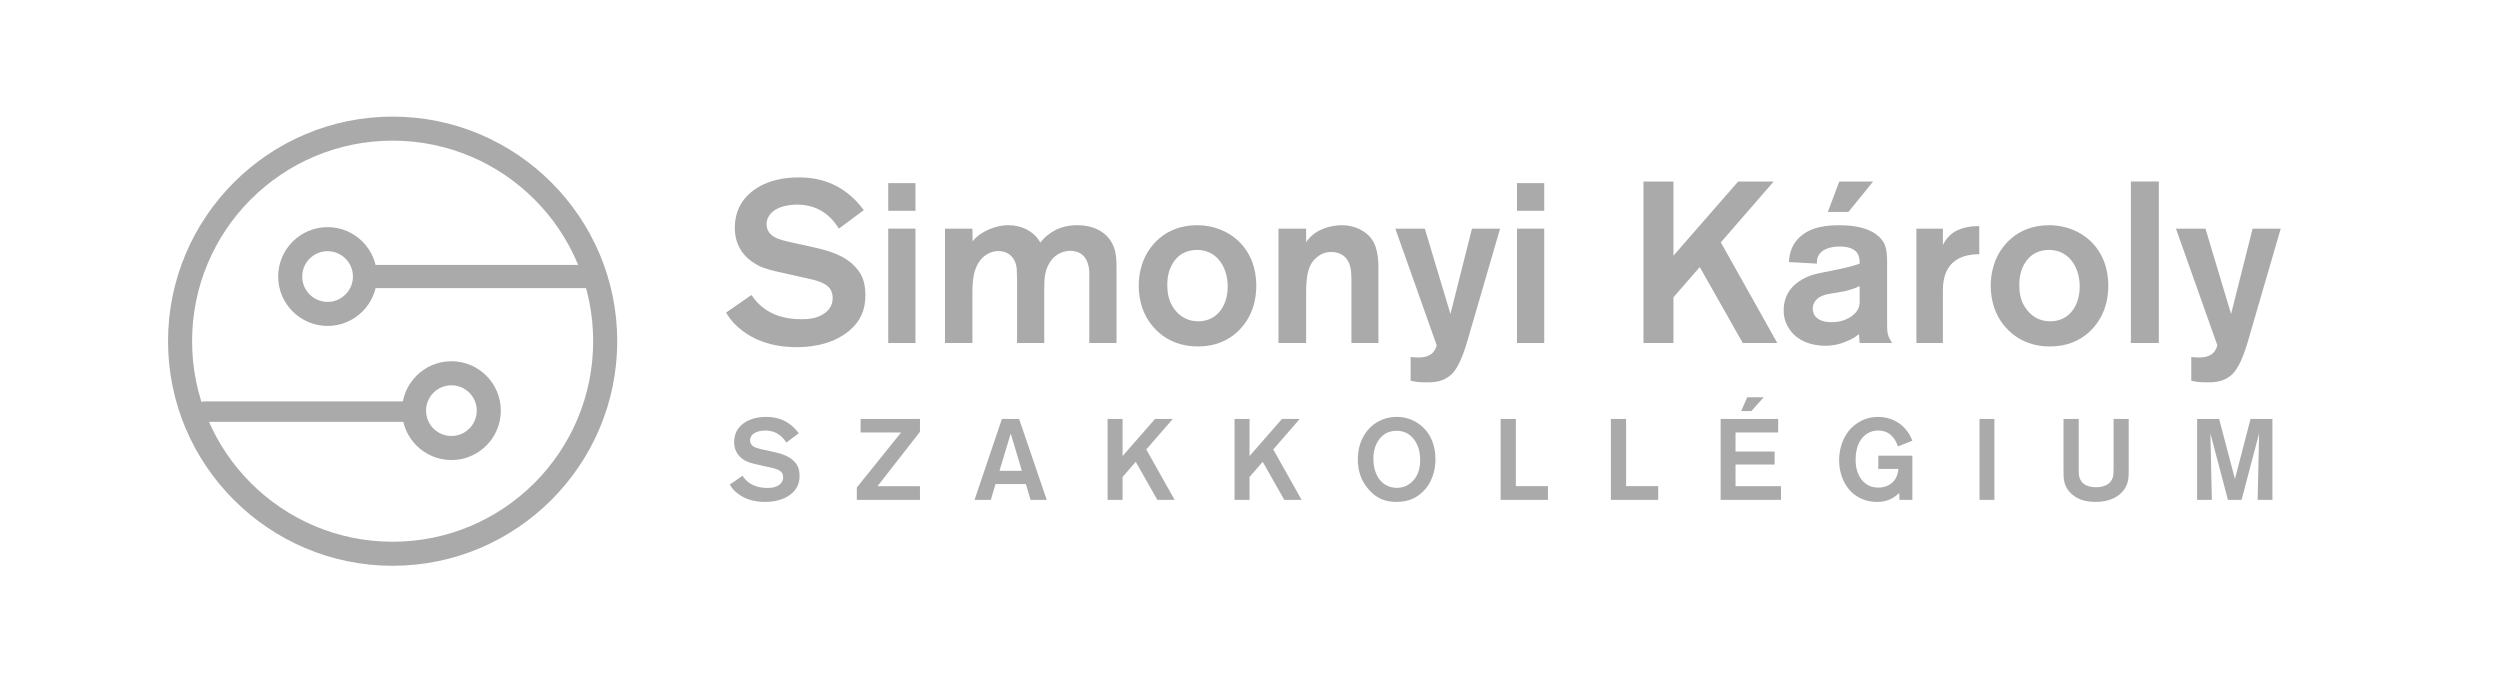 <?xml version="1.0" encoding="UTF-8" standalone="no"?>
<svg
   xmlns:dc="http://purl.org/dc/elements/1.1/"
   xmlns:cc="http://creativecommons.org/ns#"
   xmlns:rdf="http://www.w3.org/1999/02/22-rdf-syntax-ns#"
   xmlns:svg="http://www.w3.org/2000/svg"
   xmlns="http://www.w3.org/2000/svg"
   xmlns:xlink="http://www.w3.org/1999/xlink"
   xmlns:sodipodi="http://sodipodi.sourceforge.net/DTD/sodipodi-0.dtd"
   xmlns:inkscape="http://www.inkscape.org/namespaces/inkscape"
   width="841.89pt"
   height="229.801pt"
   viewBox="0 0 841.89 229.801"
   version="1.2"
   id="svg3875"
   sodipodi:docname="Simonyi_kör.svg"
   inkscape:version="0.92.3 (2405546, 2018-03-11)">
  <sodipodi:namedview
     pagecolor="#ffffff"
     bordercolor="#666666"
     borderopacity="1"
     objecttolerance="10"
     gridtolerance="10"
     guidetolerance="10"
     inkscape:pageopacity="0"
     inkscape:pageshadow="2"
     inkscape:window-width="1920"
     inkscape:window-height="1151"
     id="namedview3877"
     showgrid="false"
     inkscape:zoom="1.5910629"
     inkscape:cx="561.23244"
     inkscape:cy="153.03229"
     inkscape:window-x="0"
     inkscape:window-y="0"
     inkscape:window-maximized="1"
     inkscape:current-layer="svg3875" />
  <defs
     id="defs3806">
    <g
       id="g3804">
      <symbol
         overflow="visible"
         id="glyph0-0">
        <path
           style="stroke:none;"
           d=""
           id="path3732" />
      </symbol>
      <symbol
         overflow="visible"
         id="glyph0-1">
        <path
           style="stroke:none;"
           d="M 48.688 -16.172 C 48.688 -21.188 47.062 -23.656 45.531 -25.344 C 41.906 -29.578 36.203 -31.125 31.047 -32.281 L 25.422 -33.516 C 20.406 -34.594 17.406 -35.281 16.094 -37.516 C 15.641 -38.281 15.406 -39.062 15.406 -39.984 C 15.406 -40.828 15.562 -41.594 16.016 -42.438 C 18.25 -46.688 25.109 -46.609 25.656 -46.609 C 34.203 -46.609 38.047 -41.219 39.75 -38.516 L 48.141 -44.75 C 40.594 -55 31.047 -55.766 26.188 -55.766 C 15.172 -55.766 9.25 -51 6.781 -46.828 C 4.859 -43.594 4.703 -40.062 4.703 -38.828 C 4.703 -30.969 9.938 -27.5 12.484 -26.188 C 14.938 -24.875 17.953 -24.266 20.719 -23.656 L 27.188 -22.188 C 29.891 -21.562 34.812 -20.875 36.672 -18.406 C 37.594 -17.172 37.672 -15.719 37.672 -15.172 C 37.672 -10.094 32.359 -8.625 31.203 -8.391 C 29.578 -8.016 27.656 -8.016 27.188 -8.016 C 17.172 -8.016 12.703 -12.641 10.328 -16.172 L 1.766 -10.25 C 2.469 -9.016 3.469 -7.703 4.391 -6.703 C 11.938 1.234 22.344 1.391 25.578 1.391 C 28.047 1.391 36.828 1.312 43.375 -4.234 C 47.141 -7.469 48.688 -11.25 48.688 -16.172 Z M 48.688 -16.172 "
           id="path3735" />
      </symbol>
      <symbol
         overflow="visible"
         id="glyph0-2">
        <path
           style="stroke:none;"
           d="M 14.172 -44.531 L 14.172 -53.844 L 5 -53.844 L 5 -44.531 Z M 14.172 0 L 14.172 -38.516 L 5 -38.516 L 5 0 Z M 14.172 0 "
           id="path3738" />
      </symbol>
      <symbol
         overflow="visible"
         id="glyph0-3">
        <path
           style="stroke:none;"
           d="M 62.625 0 L 62.625 -24.344 C 62.625 -27.812 62.547 -29.344 62.094 -31.125 C 60.469 -37.125 55.234 -39.672 49.375 -39.672 C 44.828 -39.672 42.141 -38.203 40.516 -37.125 C 38.438 -35.75 37.672 -34.656 36.969 -33.812 C 34.812 -37.672 30.656 -39.672 26.266 -39.672 C 20.875 -39.672 16.719 -36.828 15.406 -35.594 C 15.016 -35.281 14.797 -35.047 14.172 -34.203 L 14.094 -38.516 L 4.859 -38.516 L 4.859 0 L 14.094 0 L 14.094 -16.172 C 14.094 -20.484 14.172 -25.875 17.953 -29.125 C 19.875 -30.734 21.875 -30.969 22.797 -30.969 C 23.5 -30.969 25.422 -30.891 26.953 -29.5 C 29.047 -27.578 29.047 -24.875 29.047 -24.109 C 29.047 -23.266 29.125 -22.422 29.125 -21.562 L 29.125 0 L 38.281 0 L 38.281 -18.109 C 38.281 -21.188 38.359 -24.344 40.141 -27.109 C 42.219 -30.5 45.531 -31.047 46.984 -31.047 C 53.156 -31.047 53.453 -25.031 53.453 -23.578 L 53.453 0 Z M 62.625 0 "
           id="path3741" />
      </symbol>
      <symbol
         overflow="visible"
         id="glyph0-4">
        <path
           style="stroke:none;"
           d="M 42.297 -19.406 C 42.219 -30.969 35.047 -36.125 30.891 -37.906 C 27.266 -39.516 23.875 -39.672 22.422 -39.672 C 10.938 -39.672 6.016 -31.891 4.391 -28.047 C 3.844 -26.656 2.703 -23.578 2.703 -19.406 C 2.703 -7.781 10.016 -2.391 14.016 -0.609 C 17.797 1.078 21.109 1.156 22.719 1.156 C 34.203 1.156 39.203 -6.859 40.75 -10.781 C 42.219 -14.406 42.297 -18.031 42.297 -19.406 Z M 32.656 -19.562 C 32.891 -13.484 29.734 -7.312 22.719 -7.312 C 16.406 -7.312 13.719 -12.562 13.094 -14.406 C 12.484 -16.172 12.328 -17.797 12.328 -19.641 C 12.328 -25.422 15.016 -28.578 17.031 -29.891 C 19.109 -31.203 21.422 -31.359 22.266 -31.359 C 29.047 -31.359 32.5 -25.578 32.656 -19.562 Z M 32.656 -19.562 "
           id="path3744" />
      </symbol>
      <symbol
         overflow="visible"
         id="glyph0-5">
        <path
           style="stroke:none;"
           d="M 38.516 0 L 38.516 -22.641 C 38.516 -26.578 38.75 -31.422 36.281 -34.969 C 35.047 -36.75 31.734 -39.672 26.031 -39.672 C 24.734 -39.672 19.484 -39.359 15.875 -35.969 C 15.094 -35.203 14.328 -34.203 14.172 -33.969 L 14.172 -38.516 L 4.859 -38.516 L 4.859 0 L 14.172 0 L 14.172 -16.719 C 14.172 -23.344 15.016 -26.578 17.797 -28.891 C 19.719 -30.5 21.641 -30.656 22.641 -30.656 C 24.5 -30.656 27.969 -30.047 29.047 -25.578 C 29.422 -24.109 29.422 -22.641 29.422 -19.641 L 29.422 0 Z M 38.516 0 "
           id="path3747" />
      </symbol>
      <symbol
         overflow="visible"
         id="glyph0-6">
        <path
           style="stroke:none;"
           d="M 36.203 -38.516 L 26.734 -38.516 L 19.484 -9.781 L 10.859 -38.516 L 0.922 -38.516 L 14.859 0.766 C 14.719 1.312 14.406 2.469 13.25 3.547 C 11.859 4.703 9.781 5.156 6.078 4.703 L 6.078 12.703 C 7.547 13.016 8.625 13.25 11.547 13.25 C 14.562 13.25 17.031 12.859 19.406 10.938 C 23.031 8.016 25.031 -0.156 26.422 -4.938 Z M 36.203 -38.516 "
           id="path3750" />
      </symbol>
      <symbol
         overflow="visible"
         id="glyph0-7">
        <path
           style="stroke:none;"
           d=""
           id="path3753" />
      </symbol>
      <symbol
         overflow="visible"
         id="glyph0-8">
        <path
           style="stroke:none;"
           d="M 51.219 0 L 32.203 -33.891 L 50 -54.391 L 38.047 -54.391 L 16.25 -29.422 L 16.25 -54.391 L 6.156 -54.391 L 6.156 0 L 16.25 0 L 16.25 -15.406 L 25.109 -25.578 L 39.594 0 Z M 51.219 0 "
           id="path3756" />
      </symbol>
      <symbol
         overflow="visible"
         id="glyph0-9">
        <path
           style="stroke:none;"
           d="M 32.125 -54.391 L 20.719 -54.391 L 16.875 -44.141 L 23.797 -44.141 Z M 38.516 0 C 36.969 -2.469 36.828 -3.312 36.828 -6.234 L 36.828 -26.734 C 36.828 -28.891 36.828 -31.578 35.812 -33.578 C 35.516 -34.203 34.656 -35.516 33.047 -36.672 C 30.656 -38.359 26.953 -39.672 20.641 -39.672 C 13.938 -39.672 10.328 -38.125 7.938 -36.125 C 4.156 -33.047 3.844 -28.969 3.781 -27.266 L 13.172 -26.734 C 13.172 -27.266 13.094 -28.812 14.172 -30.125 C 15.172 -31.422 17.406 -32.5 20.953 -32.5 C 24.344 -32.5 26.266 -31.359 27.031 -29.891 C 27.5 -28.969 27.578 -27.734 27.578 -26.734 C 24.734 -25.734 22.641 -25.266 16.953 -24.109 C 13.406 -23.422 10.406 -22.953 7.234 -20.797 C 2.547 -17.641 2 -13.328 2 -11.172 C 1.922 -8.094 3.078 -6.016 3.703 -5 C 7.234 0.688 14.172 0.922 16.016 0.922 C 18.875 0.922 21.266 0.312 23.797 -0.844 C 24.578 -1.156 25.875 -1.766 27.344 -3 L 27.578 0 Z M 27.578 -14.938 C 27.578 -13.719 27.656 -12.641 27.031 -11.406 C 26.188 -9.625 23.188 -7.016 18.109 -7.016 C 13.484 -7.016 11.781 -9.25 11.781 -11.547 C 11.781 -13.25 12.703 -14.562 14.016 -15.406 C 15.953 -16.562 18.172 -16.641 20.266 -17.031 C 24.031 -17.641 26.031 -18.406 27.578 -19.188 Z M 27.578 -14.938 "
           id="path3759" />
      </symbol>
      <symbol
         overflow="visible"
         id="glyph0-10">
        <path
           style="stroke:none;"
           d="M 26.109 -29.891 L 26.109 -39.359 L 25.344 -39.359 C 24.266 -39.359 19.25 -39.203 16.172 -36.203 C 15.25 -35.359 14.484 -34.203 13.859 -33.047 L 13.859 -38.516 L 4.938 -38.516 L 4.938 0 L 13.859 0 L 13.859 -16.484 C 13.859 -18.719 13.859 -20.641 14.562 -22.797 C 16.797 -29.891 24.188 -29.891 26.109 -29.891 Z M 26.109 -29.891 "
           id="path3762" />
      </symbol>
      <symbol
         overflow="visible"
         id="glyph0-11">
        <path
           style="stroke:none;"
           d="M 14.406 0 L 14.406 -54.391 L 5 -54.391 L 5 0 Z M 14.406 0 "
           id="path3765" />
      </symbol>
      <symbol
         overflow="visible"
         id="glyph1-0">
        <path
           style="stroke:none;"
           d=""
           id="path3768" />
      </symbol>
      <symbol
         overflow="visible"
         id="glyph1-1">
        <path
           style="stroke:none;"
           d="M 24.391 -8.109 C 24.391 -10.609 23.578 -11.844 22.812 -12.703 C 21 -14.812 18.141 -15.594 15.547 -16.172 L 12.734 -16.781 C 10.234 -17.328 8.719 -17.672 8.062 -18.797 C 7.828 -19.188 7.719 -19.562 7.719 -20.031 C 7.719 -20.453 7.797 -20.844 8.031 -21.266 C 9.141 -23.391 12.578 -23.344 12.859 -23.344 C 17.141 -23.344 19.062 -20.641 19.922 -19.297 L 24.125 -22.422 C 20.344 -27.562 15.547 -27.938 13.125 -27.938 C 7.609 -27.938 4.625 -25.547 3.391 -23.469 C 2.438 -21.844 2.359 -20.062 2.359 -19.453 C 2.359 -15.516 4.984 -13.781 6.25 -13.125 C 7.484 -12.469 9 -12.156 10.375 -11.844 L 13.625 -11.109 C 14.969 -10.812 17.438 -10.453 18.375 -9.219 C 18.828 -8.609 18.875 -7.875 18.875 -7.609 C 18.875 -5.062 16.203 -4.328 15.625 -4.203 C 14.812 -4.016 13.859 -4.016 13.625 -4.016 C 8.609 -4.016 6.375 -6.328 5.172 -8.109 L 0.891 -5.141 C 1.234 -4.516 1.734 -3.859 2.203 -3.359 C 5.984 0.625 11.188 0.688 12.812 0.688 C 14.047 0.688 18.453 0.656 21.734 -2.125 C 23.625 -3.75 24.391 -5.641 24.391 -8.109 Z M 24.391 -8.109 "
           id="path3771" />
      </symbol>
      <symbol
         overflow="visible"
         id="glyph1-2">
        <path
           style="stroke:none;"
           d="M 22.188 0 L 22.188 -4.594 L 7.875 -4.594 L 22.188 -22.922 L 22.188 -27.25 L 2.203 -27.25 L 2.203 -22.688 L 15.828 -22.688 L 0.922 -4.172 L 0.922 0 Z M 22.188 0 "
           id="path3774" />
      </symbol>
      <symbol
         overflow="visible"
         id="glyph1-3">
        <path
           style="stroke:none;"
           d="M 24.547 0 L 15.25 -27.25 L 9.453 -27.25 L 0.234 0 L 5.719 0 L 7.297 -5.328 L 17.516 -5.328 L 19.109 0 Z M 16.172 -9.797 L 8.641 -9.797 L 12.422 -22.344 Z M 16.172 -9.797 "
           id="path3777" />
      </symbol>
      <symbol
         overflow="visible"
         id="glyph1-4">
        <path
           style="stroke:none;"
           d="M 25.672 0 L 16.125 -16.984 L 25.047 -27.25 L 19.062 -27.25 L 8.141 -14.75 L 8.141 -27.25 L 3.094 -27.25 L 3.094 0 L 8.141 0 L 8.141 -7.719 L 12.578 -12.812 L 19.844 0 Z M 25.672 0 "
           id="path3780" />
      </symbol>
      <symbol
         overflow="visible"
         id="glyph1-5">
        <path
           style="stroke:none;"
           d="M 27.984 -13.625 C 28.016 -18.828 26.016 -22 24.578 -23.625 C 23.312 -25.094 20.188 -27.938 14.938 -27.938 C 9.109 -27.938 4.438 -24.312 2.656 -18.875 C 1.891 -16.562 1.859 -14.469 1.859 -13.578 C 1.859 -9.797 2.938 -6.406 5.484 -3.516 C 8.031 -0.578 10.953 0.688 14.812 0.688 C 17.141 0.688 18.719 0.234 19.562 -0.078 C 22 -0.969 23.578 -2.547 24.203 -3.203 C 27.781 -7.094 27.984 -11.922 27.984 -13.625 Z M 22.844 -13.078 C 22.734 -7.953 20.109 -5.641 18.094 -4.703 C 16.75 -4.094 15.516 -4.047 14.969 -4.047 C 14.281 -4.047 12.625 -4.125 10.953 -5.203 C 7.141 -7.719 7.094 -12.734 7.094 -13.781 C 7.094 -18.875 9.5 -21.422 11.422 -22.469 C 11.969 -22.734 13.203 -23.266 14.891 -23.266 C 17.641 -23.266 19.797 -22 21.234 -19.688 C 22.469 -17.719 22.891 -15.328 22.844 -13.078 Z M 22.844 -13.078 "
           id="path3783" />
      </symbol>
      <symbol
         overflow="visible"
         id="glyph1-6">
        <path
           style="stroke:none;"
           d="M 19.109 0 L 19.109 -4.625 L 8.297 -4.625 L 8.297 -27.25 L 3.172 -27.25 L 3.172 0 Z M 19.109 0 "
           id="path3786" />
      </symbol>
      <symbol
         overflow="visible"
         id="glyph1-7">
        <path
           style="stroke:none;"
           d="M 17.516 -34.547 L 11.969 -34.547 L 9.922 -29.906 L 13.359 -29.906 Z M 23.344 0 L 23.344 -4.594 L 8.031 -4.594 L 8.031 -11.891 L 21.188 -11.891 L 21.188 -16.281 L 8.031 -16.281 L 8.031 -22.688 L 22.391 -22.688 L 22.391 -27.25 L 3.016 -27.25 L 3.016 0 Z M 23.344 0 "
           id="path3789" />
      </symbol>
      <symbol
         overflow="visible"
         id="glyph1-8">
        <path
           style="stroke:none;"
           d="M 26.438 0 L 26.438 -14.891 L 14.969 -14.891 L 14.969 -10.422 L 21.766 -10.422 C 21.609 -9.188 21.422 -8.531 21.188 -7.984 C 20.141 -5.438 17.75 -4.125 15.047 -4.125 C 13.312 -4.125 11.812 -4.547 10.453 -5.672 C 7.328 -8.297 7.328 -12.391 7.328 -13.516 C 7.328 -17.719 8.719 -20.031 10.031 -21.375 C 11.844 -23.188 14.016 -23.344 14.938 -23.344 C 19.688 -23.344 21.109 -19.297 21.578 -17.984 L 26.438 -19.922 C 24.656 -24.625 21.234 -26.438 19.453 -27.125 C 17.484 -27.859 15.75 -27.938 14.969 -27.938 C 9.453 -27.938 6.219 -24.734 4.984 -23.188 C 2.812 -20.453 1.781 -16.828 1.781 -13.359 C 1.781 -7.719 4.25 -4.328 5.828 -2.734 C 9.109 0.469 12.891 0.688 14.547 0.688 C 17.594 0.688 19.844 -0.266 22.031 -2.312 L 22.078 0 Z M 26.438 0 "
           id="path3792" />
      </symbol>
      <symbol
         overflow="visible"
         id="glyph1-9">
        <path
           style="stroke:none;"
           d="M 8.109 0 L 8.109 -27.25 L 3.094 -27.25 L 3.094 0 Z M 8.109 0 "
           id="path3795" />
      </symbol>
      <symbol
         overflow="visible"
         id="glyph1-10">
        <path
           style="stroke:none;"
           d="M 25.047 -11.547 L 25.047 -27.25 L 19.953 -27.25 L 19.953 -10.766 C 19.953 -8.953 19.922 -8.219 19.609 -7.328 C 18.484 -4.25 14.75 -4.25 14.094 -4.25 C 10.453 -4.25 9 -5.859 8.484 -7.484 C 8.219 -8.297 8.219 -8.875 8.219 -10.5 L 8.219 -27.25 L 3.094 -27.25 L 3.094 -11.031 C 3.094 -8.141 3.094 -6.875 3.516 -5.484 C 3.969 -4.016 4.906 -2.891 5.25 -2.547 C 7.484 -0.078 10.688 0.688 13.891 0.688 C 20.578 0.688 23.703 -2.812 24.578 -5.562 C 25.094 -7.094 25.047 -8.406 25.047 -11.547 Z M 25.047 -11.547 "
           id="path3798" />
      </symbol>
      <symbol
         overflow="visible"
         id="glyph1-11">
        <path
           style="stroke:none;"
           d="M 28.297 0 L 28.297 -27.25 L 20.922 -27.25 L 15.672 -7.031 L 10.344 -27.25 L 2.938 -27.25 L 2.938 0 L 7.906 0 L 7.406 -22.391 L 13.312 0 L 17.906 0 L 23.812 -22.391 L 23.312 0 Z M 28.297 0 "
           id="path3801" />
      </symbol>
    </g>
  </defs>
  <g
     id="surface2077">
    <g
       style="fill:#AAAAAA;fill-opacity:1;"
       id="g3836">
      <use
         xlink:href="#glyph0-1"
         x="242.741"
         y="115.512"
         id="use3808" />
      <use
         xlink:href="#glyph0-2"
         x="294.116"
         y="115.512"
         id="use3810" />
      <use
         xlink:href="#glyph0-3"
         x="313.372"
         y="115.512"
         id="use3812" />
      <use
         xlink:href="#glyph0-4"
         x="380.769"
         y="115.512"
         id="use3814" />
      <use
         xlink:href="#glyph0-5"
         x="425.674"
         y="115.512"
         id="use3816" />
      <use
         xlink:href="#glyph0-6"
         x="468.961"
         y="115.512"
         id="use3818" />
      <use
         xlink:href="#glyph0-2"
         x="505.856"
         y="115.512"
         id="use3820" />
      <use
         xlink:href="#glyph0-7"
         x="525.112"
         y="115.512"
         id="use3822" />
      <use
         xlink:href="#glyph0-8"
         x="547.295"
         y="115.512"
         id="use3824" />
      <use
         xlink:href="#glyph0-9"
         x="598.67"
         y="115.512"
         id="use3826" />
      <use
         xlink:href="#glyph0-10"
         x="640.417"
         y="115.512"
         id="use3828" />
      <use
         xlink:href="#glyph0-4"
         x="667.684"
         y="115.512"
         id="use3830" />
      <use
         xlink:href="#glyph0-11"
         x="712.589"
         y="115.512"
         id="use3832" />
      <use
         xlink:href="#glyph0-6"
         x="731.845"
         y="115.512"
         id="use3834" />
    </g>
    <g
       style="fill:#AAAAAA;fill-opacity:1;"
       id="g3864">
      <use
         xlink:href="#glyph1-1"
         x="244.861"
         y="168.332"
         id="use3838" />
      <use
         xlink:href="#glyph1-2"
         x="287.619"
         y="168.332"
         id="use3840" />
      <use
         xlink:href="#glyph1-3"
         x="327.945"
         y="168.332"
         id="use3842" />
      <use
         xlink:href="#glyph1-4"
         x="369.892"
         y="168.332"
         id="use3844" />
      <use
         xlink:href="#glyph1-4"
         x="412.649"
         y="168.332"
         id="use3846" />
      <use
         xlink:href="#glyph1-5"
         x="455.406"
         y="168.332"
         id="use3848" />
      <use
         xlink:href="#glyph1-6"
         x="502.177"
         y="168.332"
         id="use3850" />
      <use
         xlink:href="#glyph1-6"
         x="539.3"
         y="168.332"
         id="use3852" />
      <use
         xlink:href="#glyph1-7"
         x="576.423"
         y="168.332"
         id="use3854" />
      <use
         xlink:href="#glyph1-8"
         x="617.56"
         y="168.332"
         id="use3856" />
      <use
         xlink:href="#glyph1-9"
         x="663.52"
         y="168.332"
         id="use3858" />
      <use
         xlink:href="#glyph1-10"
         x="691.806"
         y="168.332"
         id="use3860" />
      <use
         xlink:href="#glyph1-11"
         x="736.956"
         y="168.332"
         id="use3862" />
    </g>
    <path
       style=" stroke:none;fill-rule:nonzero;fill:#AAAAAA;fill-opacity:1;"
       d="M 132.219 39.266 C 90.516 39.266 56.586 73.195 56.586 114.898 C 56.586 156.605 90.516 190.535 132.219 190.535 C 173.926 190.535 207.855 156.605 207.855 114.898 C 207.855 73.195 173.926 39.266 132.219 39.266 M 132.219 47.367 C 169.516 47.367 199.754 77.605 199.754 114.898 C 199.754 152.195 169.516 182.434 132.219 182.434 C 94.922 182.434 64.688 152.195 64.688 114.898 C 64.688 77.605 94.922 47.367 132.219 47.367 "
       id="path3866" />
    <path
       style=" stroke:none;fill-rule:nonzero;fill:#AAAAAA;fill-opacity:1;"
       d="M 110.312 76.484 C 119.488 76.484 126.953 83.949 126.953 93.125 C 126.953 102.301 119.488 109.766 110.312 109.766 C 101.141 109.766 93.676 102.301 93.676 93.125 C 93.676 83.949 101.141 76.484 110.312 76.484 M 110.312 84.59 C 105.602 84.59 101.777 88.41 101.777 93.125 C 101.777 97.84 105.602 101.66 110.312 101.66 C 115.027 101.66 118.852 97.84 118.852 93.125 C 118.852 88.41 115.027 84.59 110.312 84.59 M 197.867 97.02 L 123.039 97.02 C 120.887 97.02 119.141 95.277 119.141 93.125 C 119.141 90.973 120.887 89.227 123.039 89.227 L 197.867 89.227 C 200.02 89.227 201.766 90.973 201.766 93.125 C 201.766 95.277 200.02 97.02 197.867 97.02 "
       id="path3868" />
    <path
       style=" stroke:none;fill-rule:nonzero;fill:#AAAAAA;fill-opacity:1;"
       d="M 139.387 142.066 L 68.965 142.066 C 67.059 142.066 65.516 140.523 65.516 138.617 C 65.516 136.715 67.059 135.172 68.965 135.172 L 139.387 135.172 C 141.289 135.172 142.832 136.715 142.832 138.617 C 142.832 140.523 141.289 142.066 139.387 142.066 "
       id="path3870" />
    <path
       style=" stroke:none;fill-rule:nonzero;fill:#AAAAAA;fill-opacity:1;"
       d="M 152.016 121.645 C 142.84 121.645 135.375 129.109 135.375 138.285 C 135.375 147.461 142.84 154.926 152.016 154.926 C 161.191 154.926 168.656 147.461 168.656 138.285 C 168.656 129.109 161.191 121.645 152.016 121.645 M 152.016 129.75 C 156.727 129.75 160.551 133.57 160.551 138.285 C 160.551 143 156.727 146.82 152.016 146.82 C 147.301 146.82 143.477 143 143.477 138.285 C 143.477 133.57 147.301 129.75 152.016 129.75 "
       id="path3872" />
  </g>
</svg>
